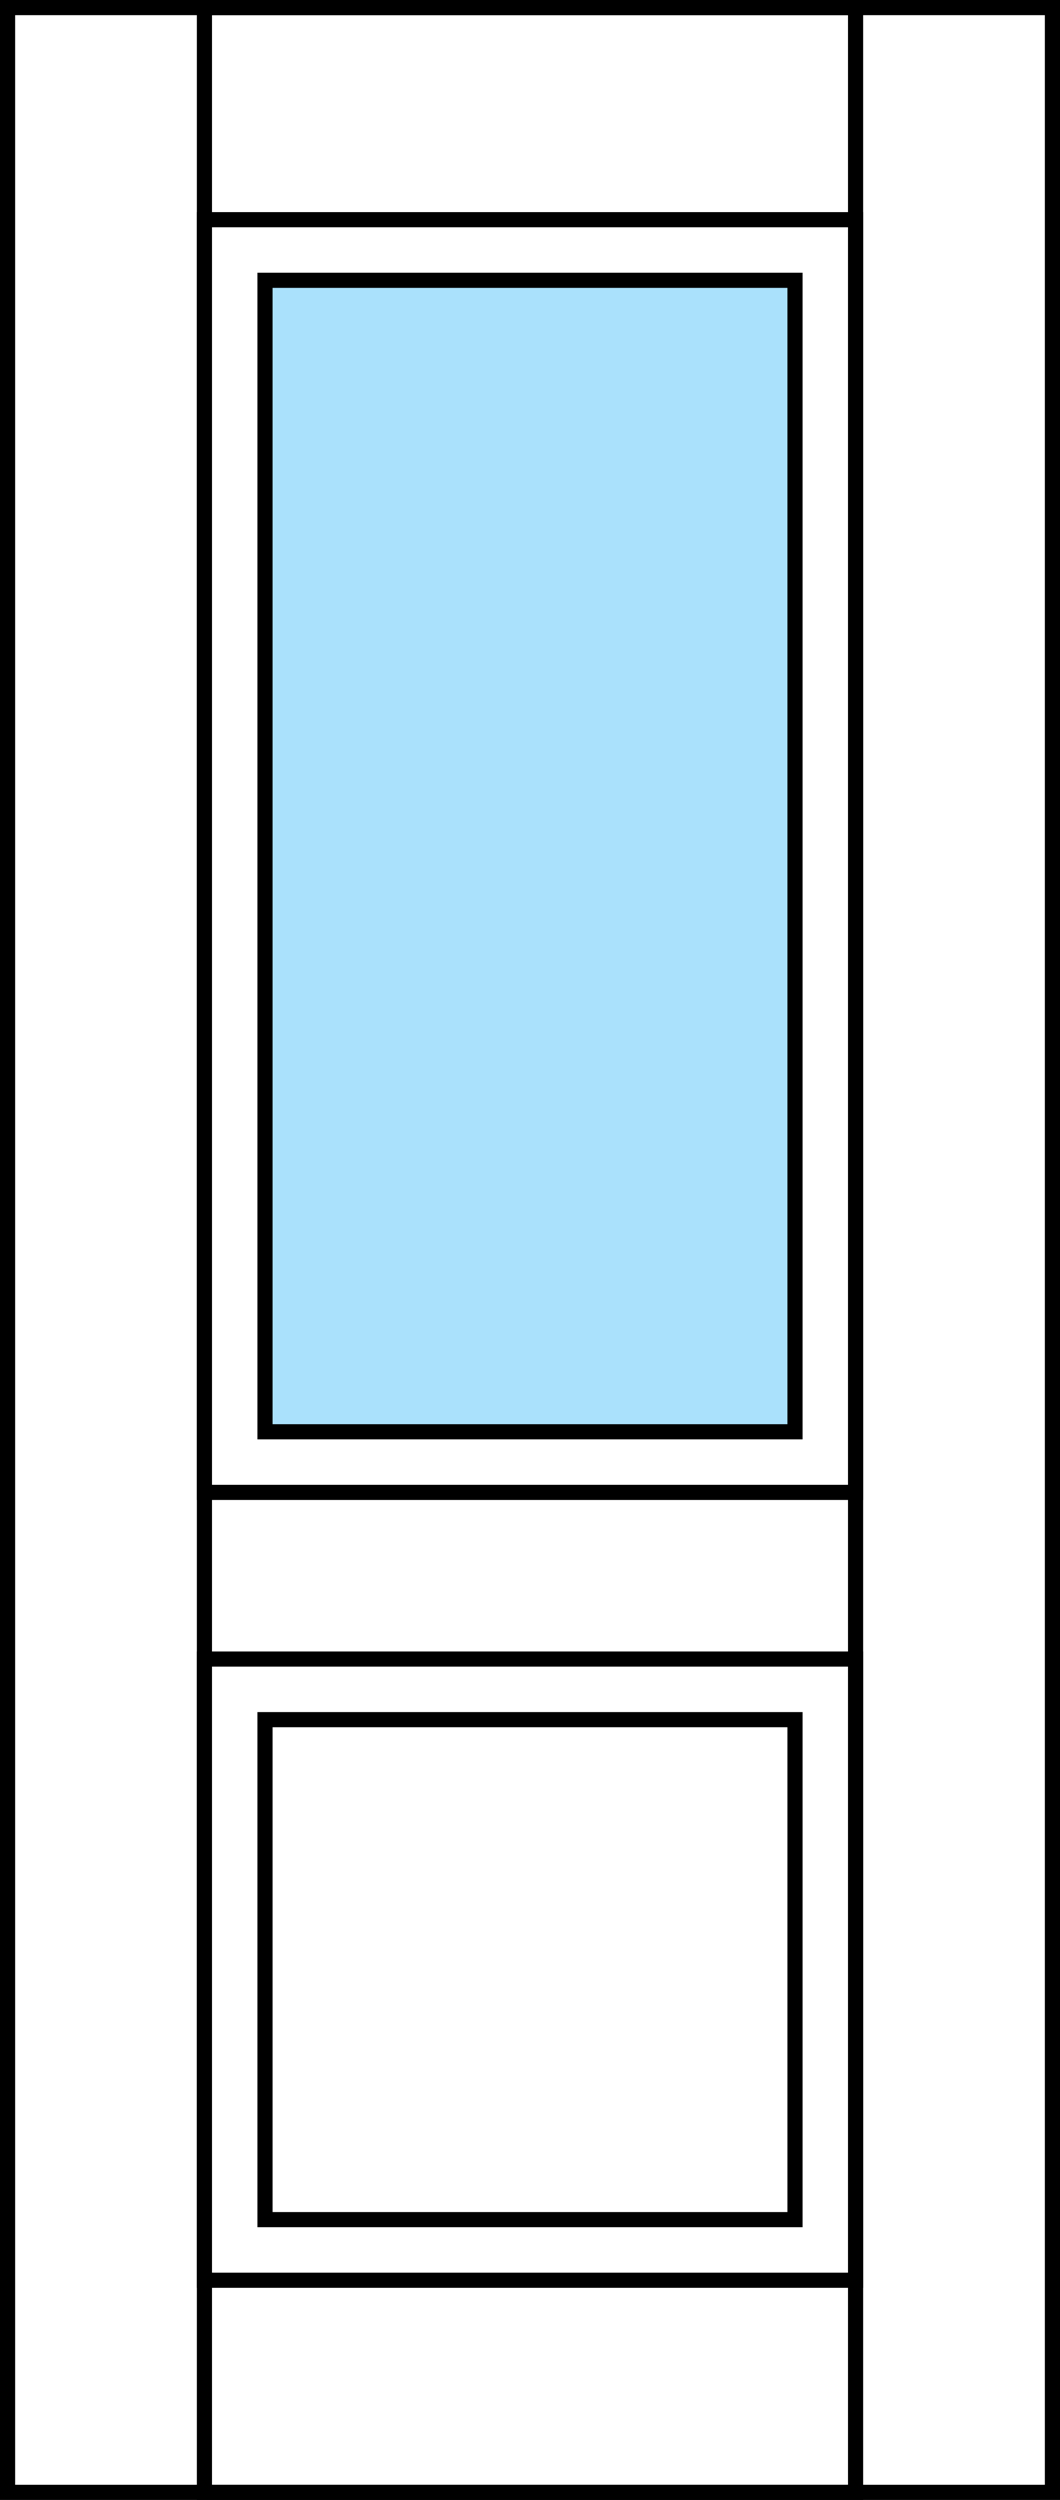 <svg width="70" height="165" fill="none" xmlns="http://www.w3.org/2000/svg"><path stroke="#000" d="M.5.5h69v164H.5z"/><path stroke="#000" d="M13.5 14.5h43v84h-43z"/><path fill="#AAE1FC" stroke="#000" d="M17.5 18.5h35v76h-35z"/><path stroke="#000" d="M13.5.5h43v164h-43z"/><path stroke="#000" d="M13.5 109.5h43v41h-43z"/><path stroke="#000" d="M17.5 113.5h35v33h-35z"/></svg>